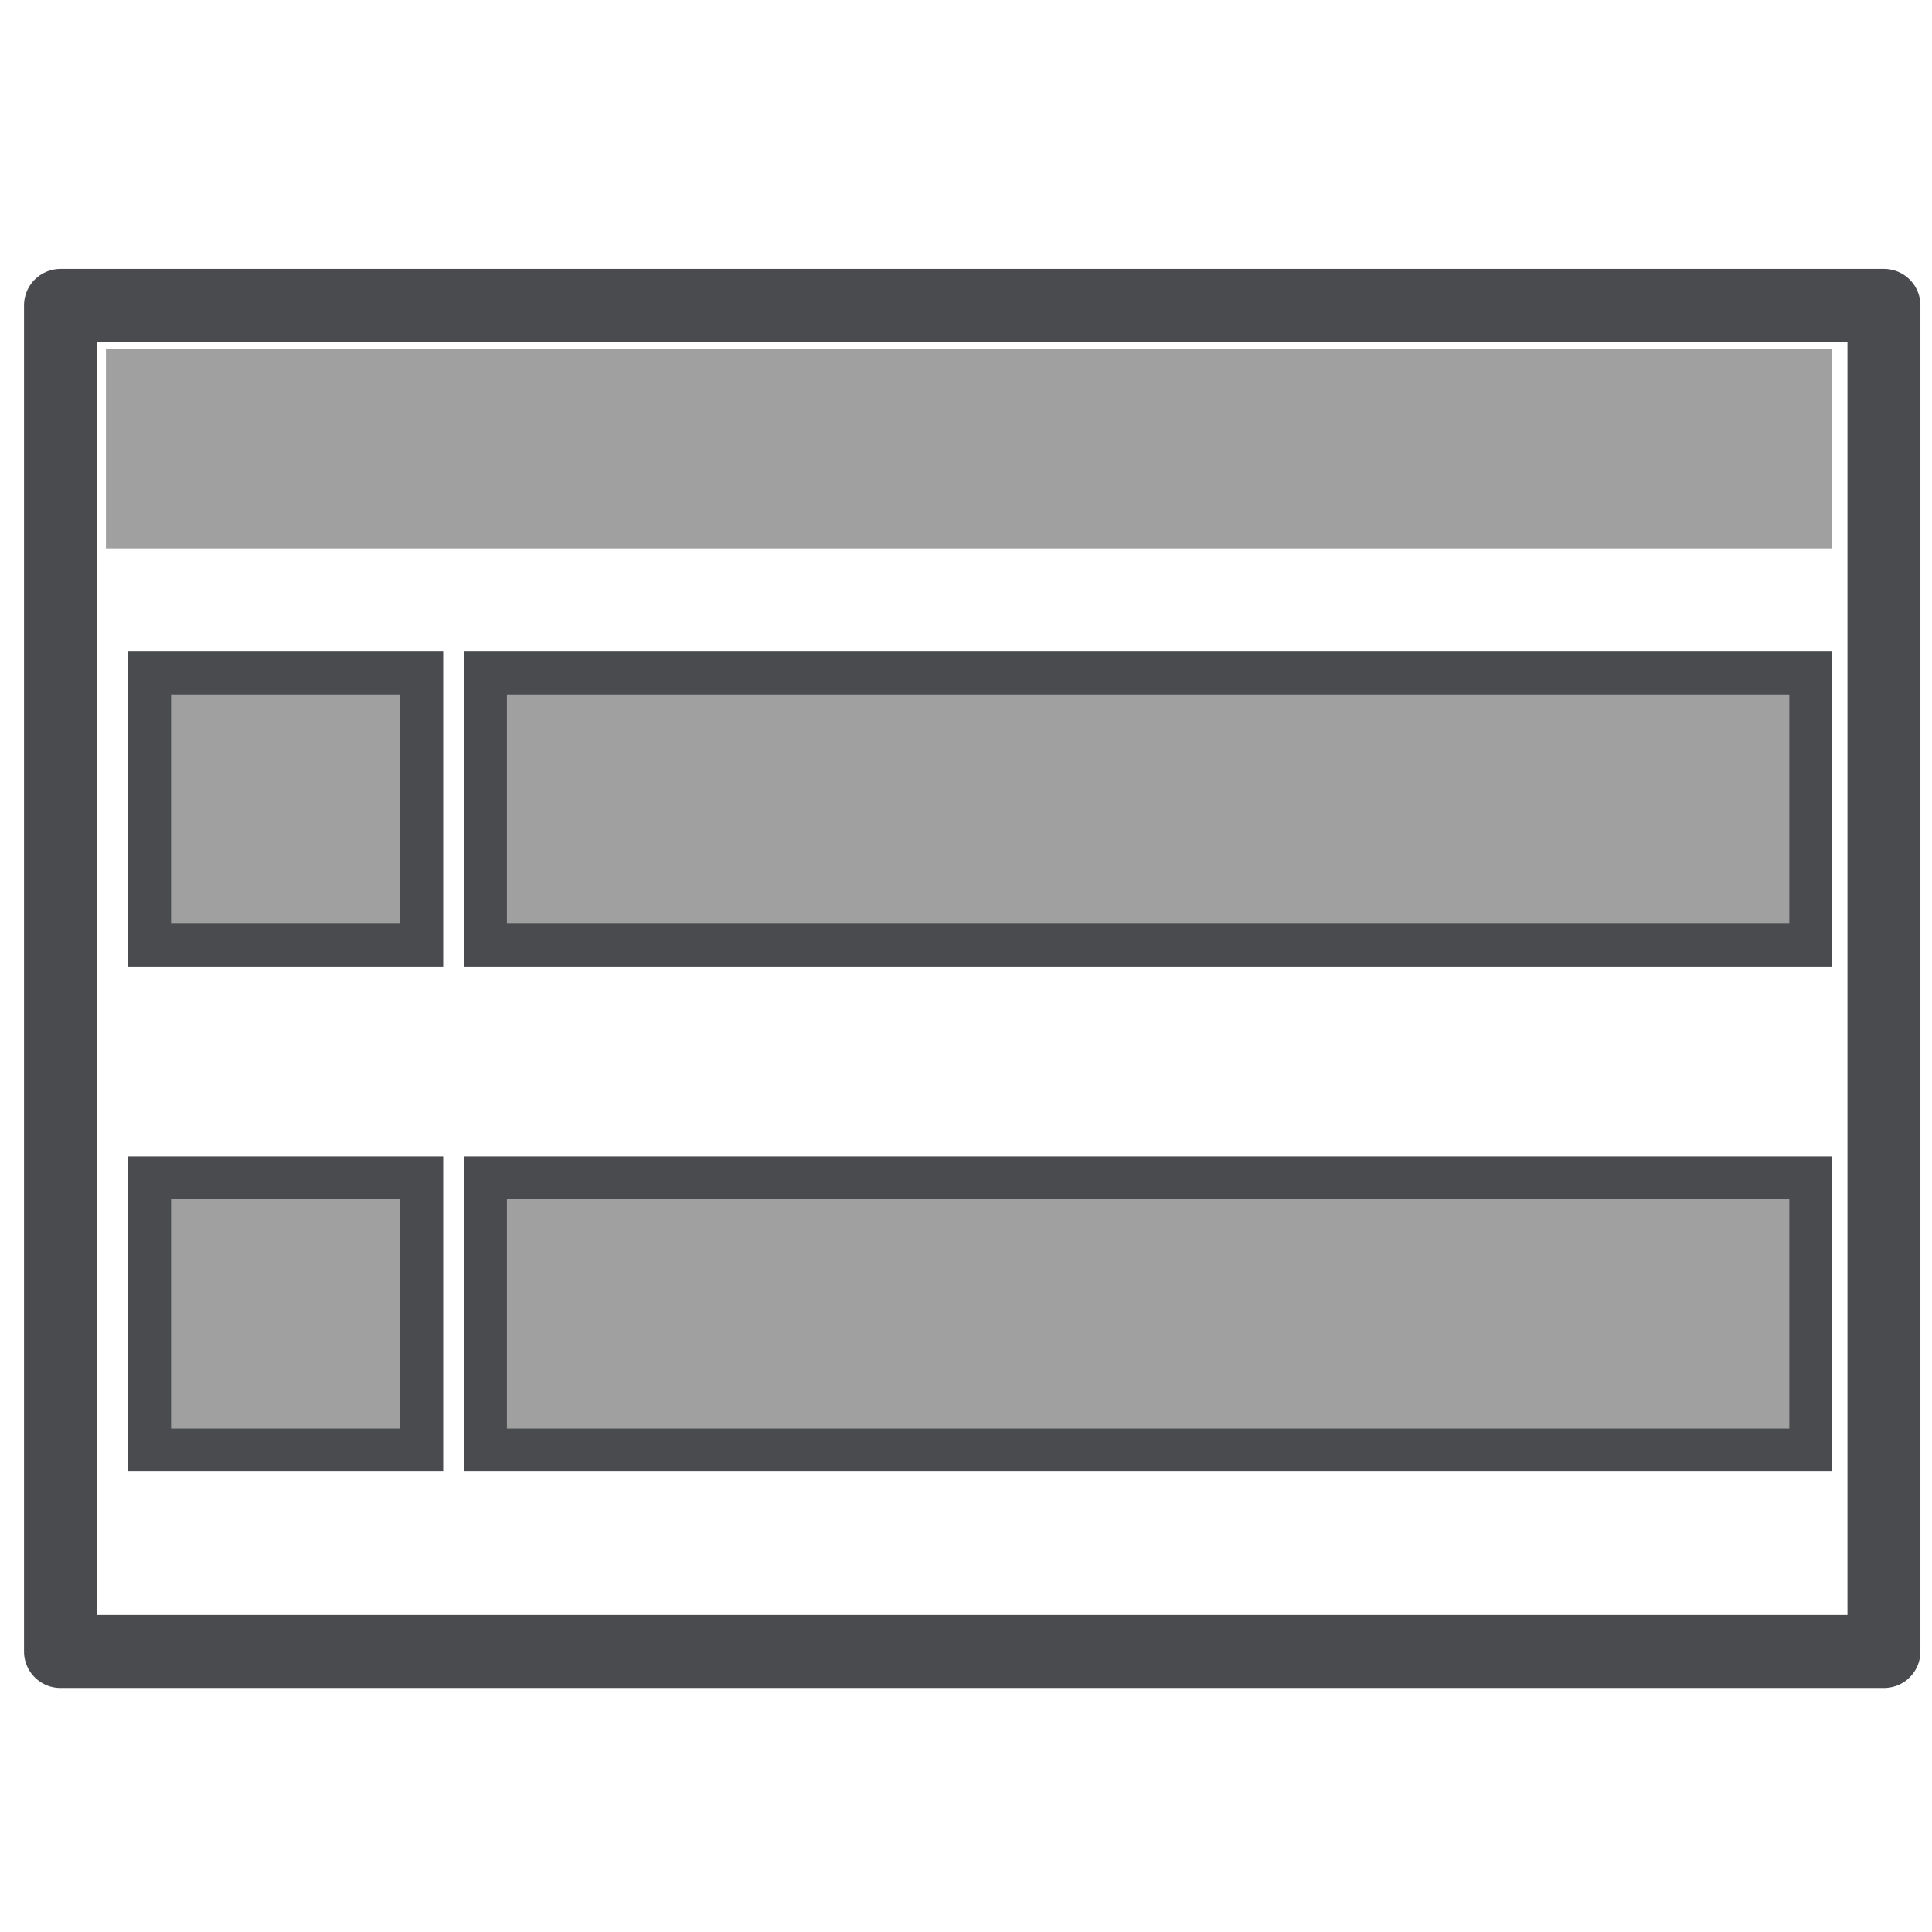 <?xml version="1.0" encoding="UTF-8" standalone="no"?>
<!-- Created with Inkscape (http://www.inkscape.org/) -->
<svg
   xmlns:svg="http://www.w3.org/2000/svg"
   xmlns="http://www.w3.org/2000/svg"
   version="1.0"
   width="162.5"
   height="162.5"
   id="svg101">
  <defs
     id="defs9" />
  <rect
     width="153.369"
     height="113.226"
     x="5.089"
     y="25.685"
     style="font-size:12px;fill:none;fill-rule:evenodd;stroke:#4a4b4f;stroke-width:6.136;stroke-linecap:round;stroke-linejoin:round"
     id="rect1151" />
  <rect
     width="22.89"
     height="22.89"
     x="12.581"
     y="56.613"
     style="font-size:12px;fill:#808080;fill-opacity:0.749;fill-rule:evenodd;stroke:#4a4b4f;stroke-width:3.612"
     id="rect1152" />
  <rect
     width="111.478"
     height="22.89"
     x="40.828"
     y="56.613"
     style="font-size:12px;fill:#808080;fill-opacity:0.749;fill-rule:evenodd;stroke:#4a4b4f;stroke-width:3.612"
     id="rect1153" />
  <rect
     width="22.89"
     height="22.89"
     x="12.581"
     y="99.073"
     style="font-size:12px;fill:#808080;fill-opacity:0.749;fill-rule:evenodd;stroke:#4a4b4f;stroke-width:3.612"
     id="rect1162" />
  <rect
     width="111.478"
     height="22.89"
     x="40.828"
     y="99.073"
     style="font-size:12px;fill:#808080;fill-opacity:0.749;fill-rule:evenodd;stroke:#4a4b4f;stroke-width:3.612"
     id="rect1163" />
  <rect
     width="145.202"
     height="16.774"
     x="8.911"
     y="29.355"
     style="font-size:12px;fill:#808080;fill-opacity:0.75;fill-rule:evenodd"
     id="rect1167" />
</svg>
